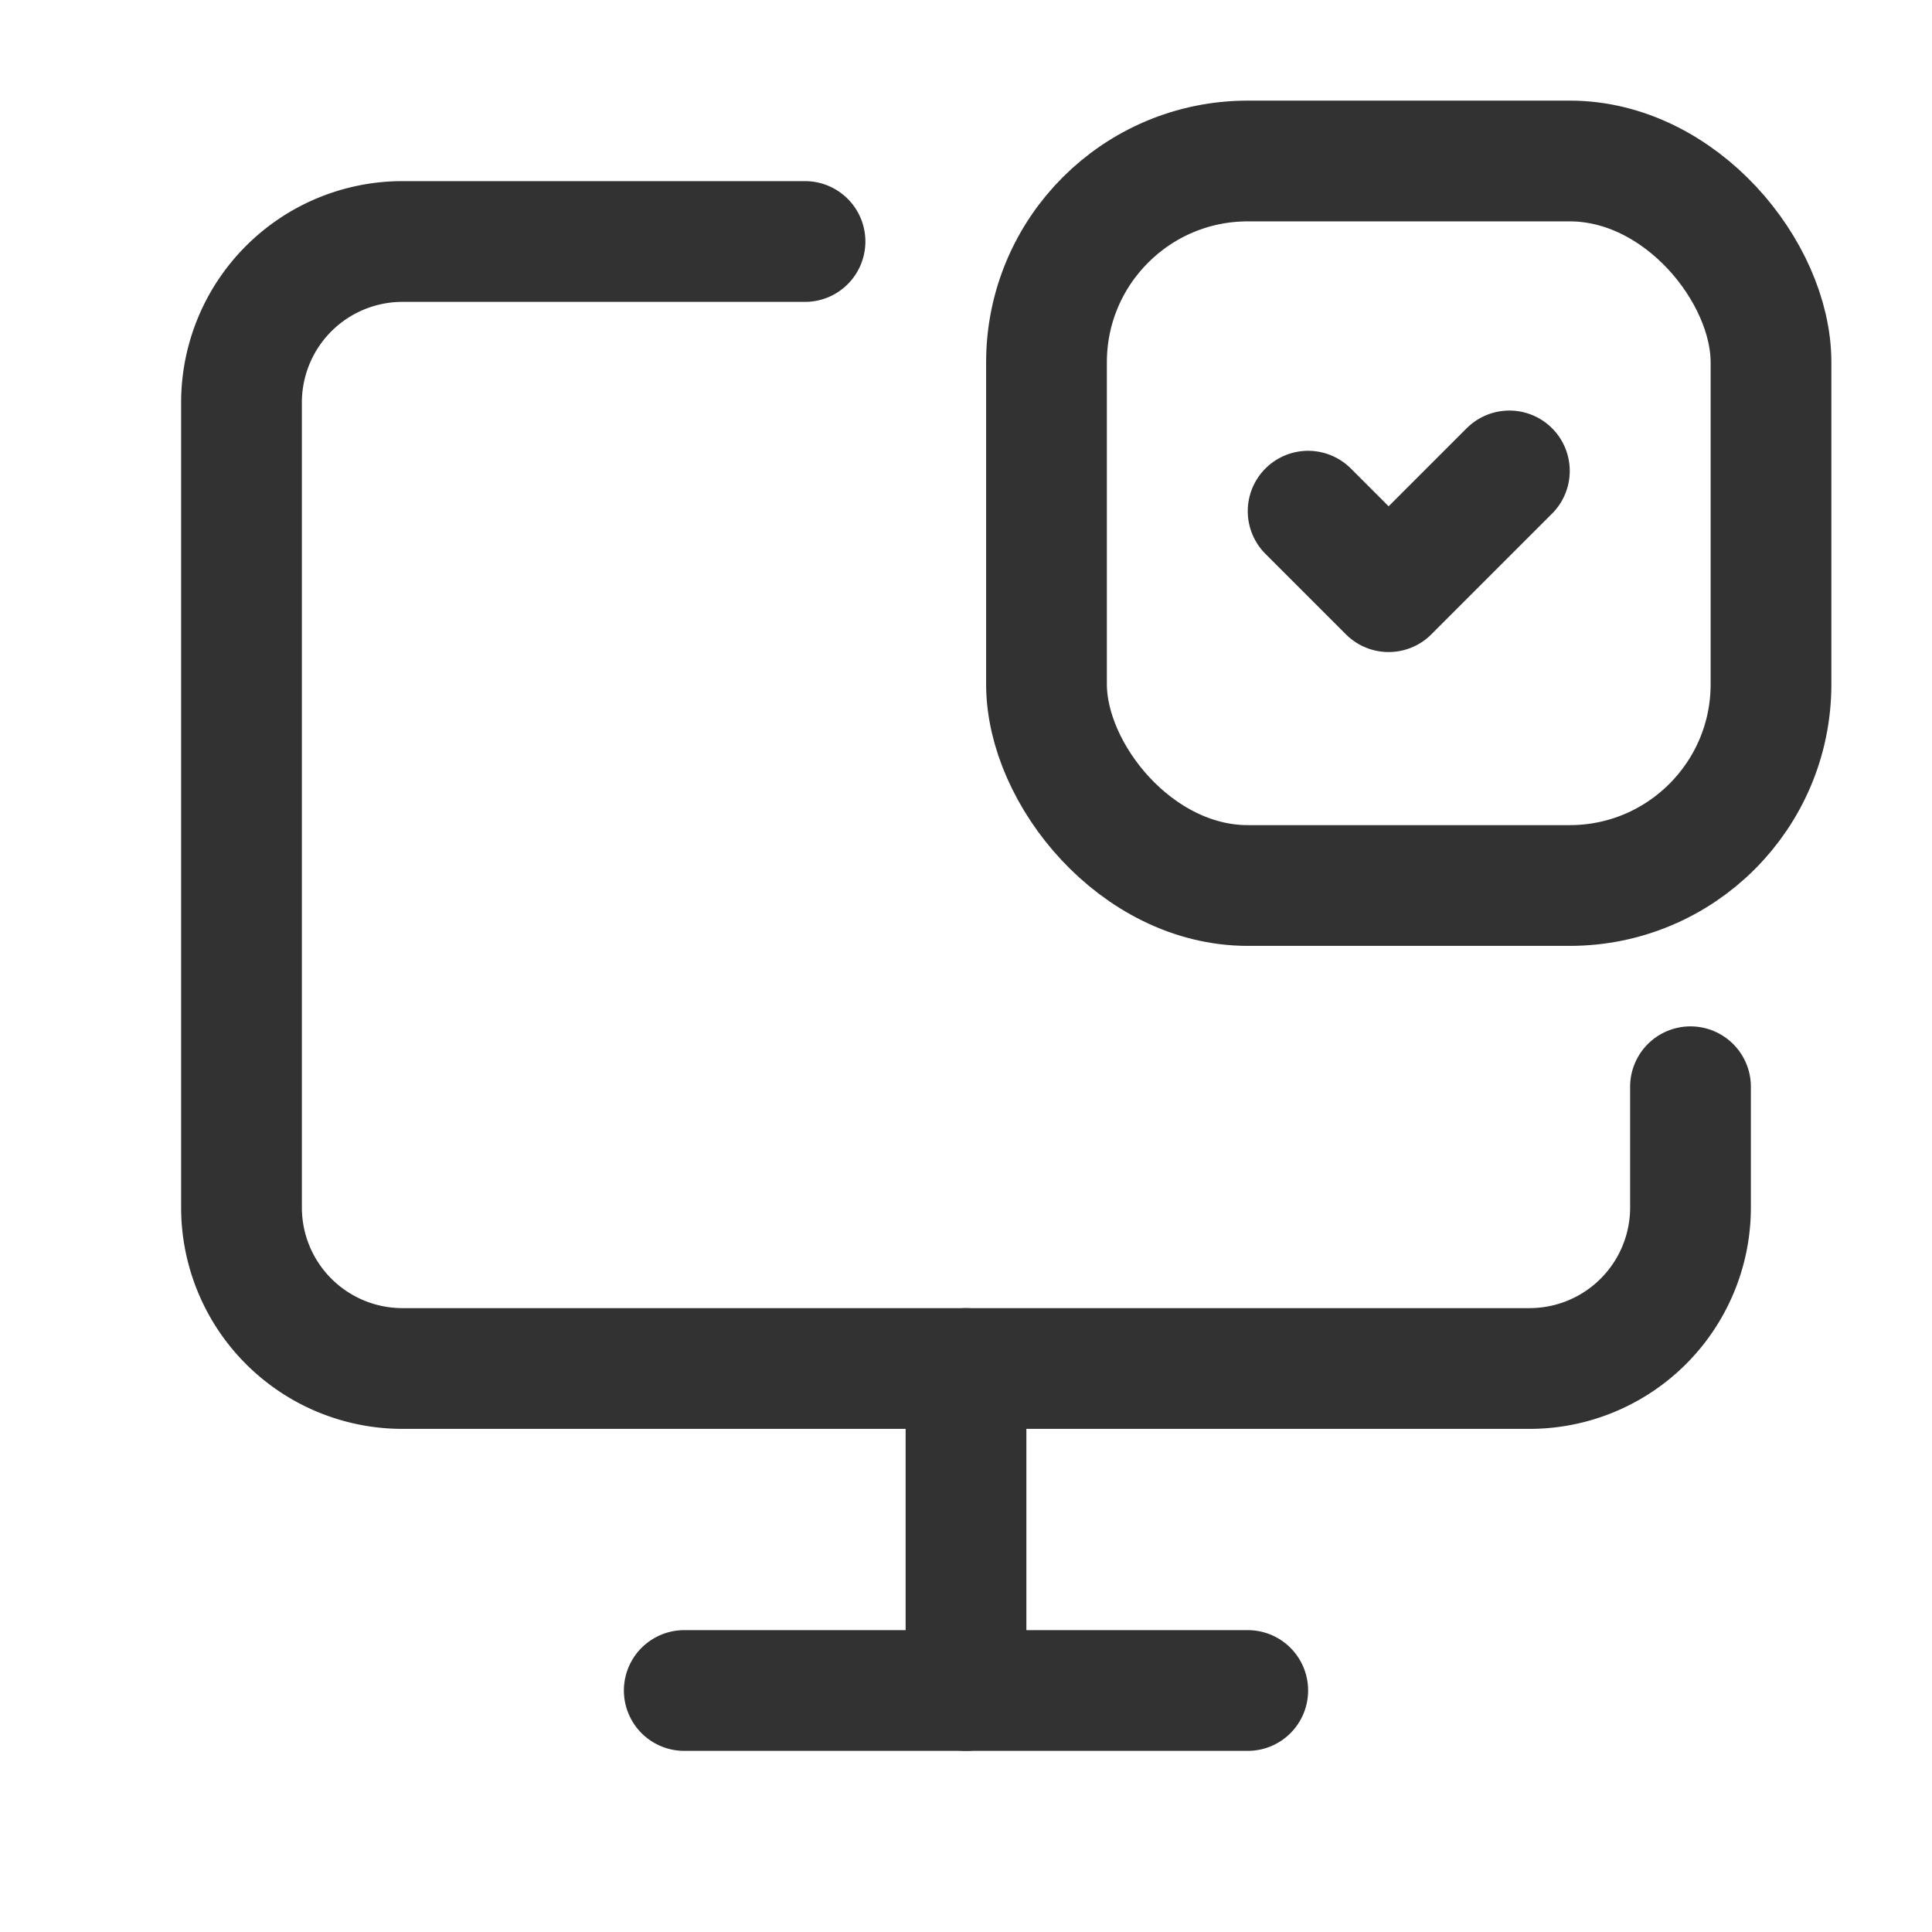 <svg xmlns="http://www.w3.org/2000/svg" viewBox="0 0 24 24"><path d="M21,13.5V15a2,2,0,0,1-2,2H5a2,2,0,0,1-2-2V5A2,2,0,0,1,5,3h5" fill="none" stroke="#323232" stroke-linecap="round" stroke-linejoin="round" stroke-width="1.5"/><line x1="12" y1="21" x2="12" y2="17" fill="none" stroke="#323232" stroke-linecap="round" stroke-linejoin="round" stroke-width="1.5"/><line x1="15.5" y1="21" x2="8.5" y2="21" fill="none" stroke="#323232" stroke-linecap="round" stroke-linejoin="round" stroke-width="1.5"/><rect x="13" y="2" width="9" height="9" rx="2.5" stroke-width="1.5" stroke="#323232" stroke-linecap="round" stroke-linejoin="round" fill="none"/><polyline points="16.25 6.35 17.25 7.35 18.75 5.85" fill="none" stroke="#323232" stroke-linecap="round" stroke-linejoin="round" stroke-width="1.5"/><rect width="24" height="24" fill="none"/></svg>